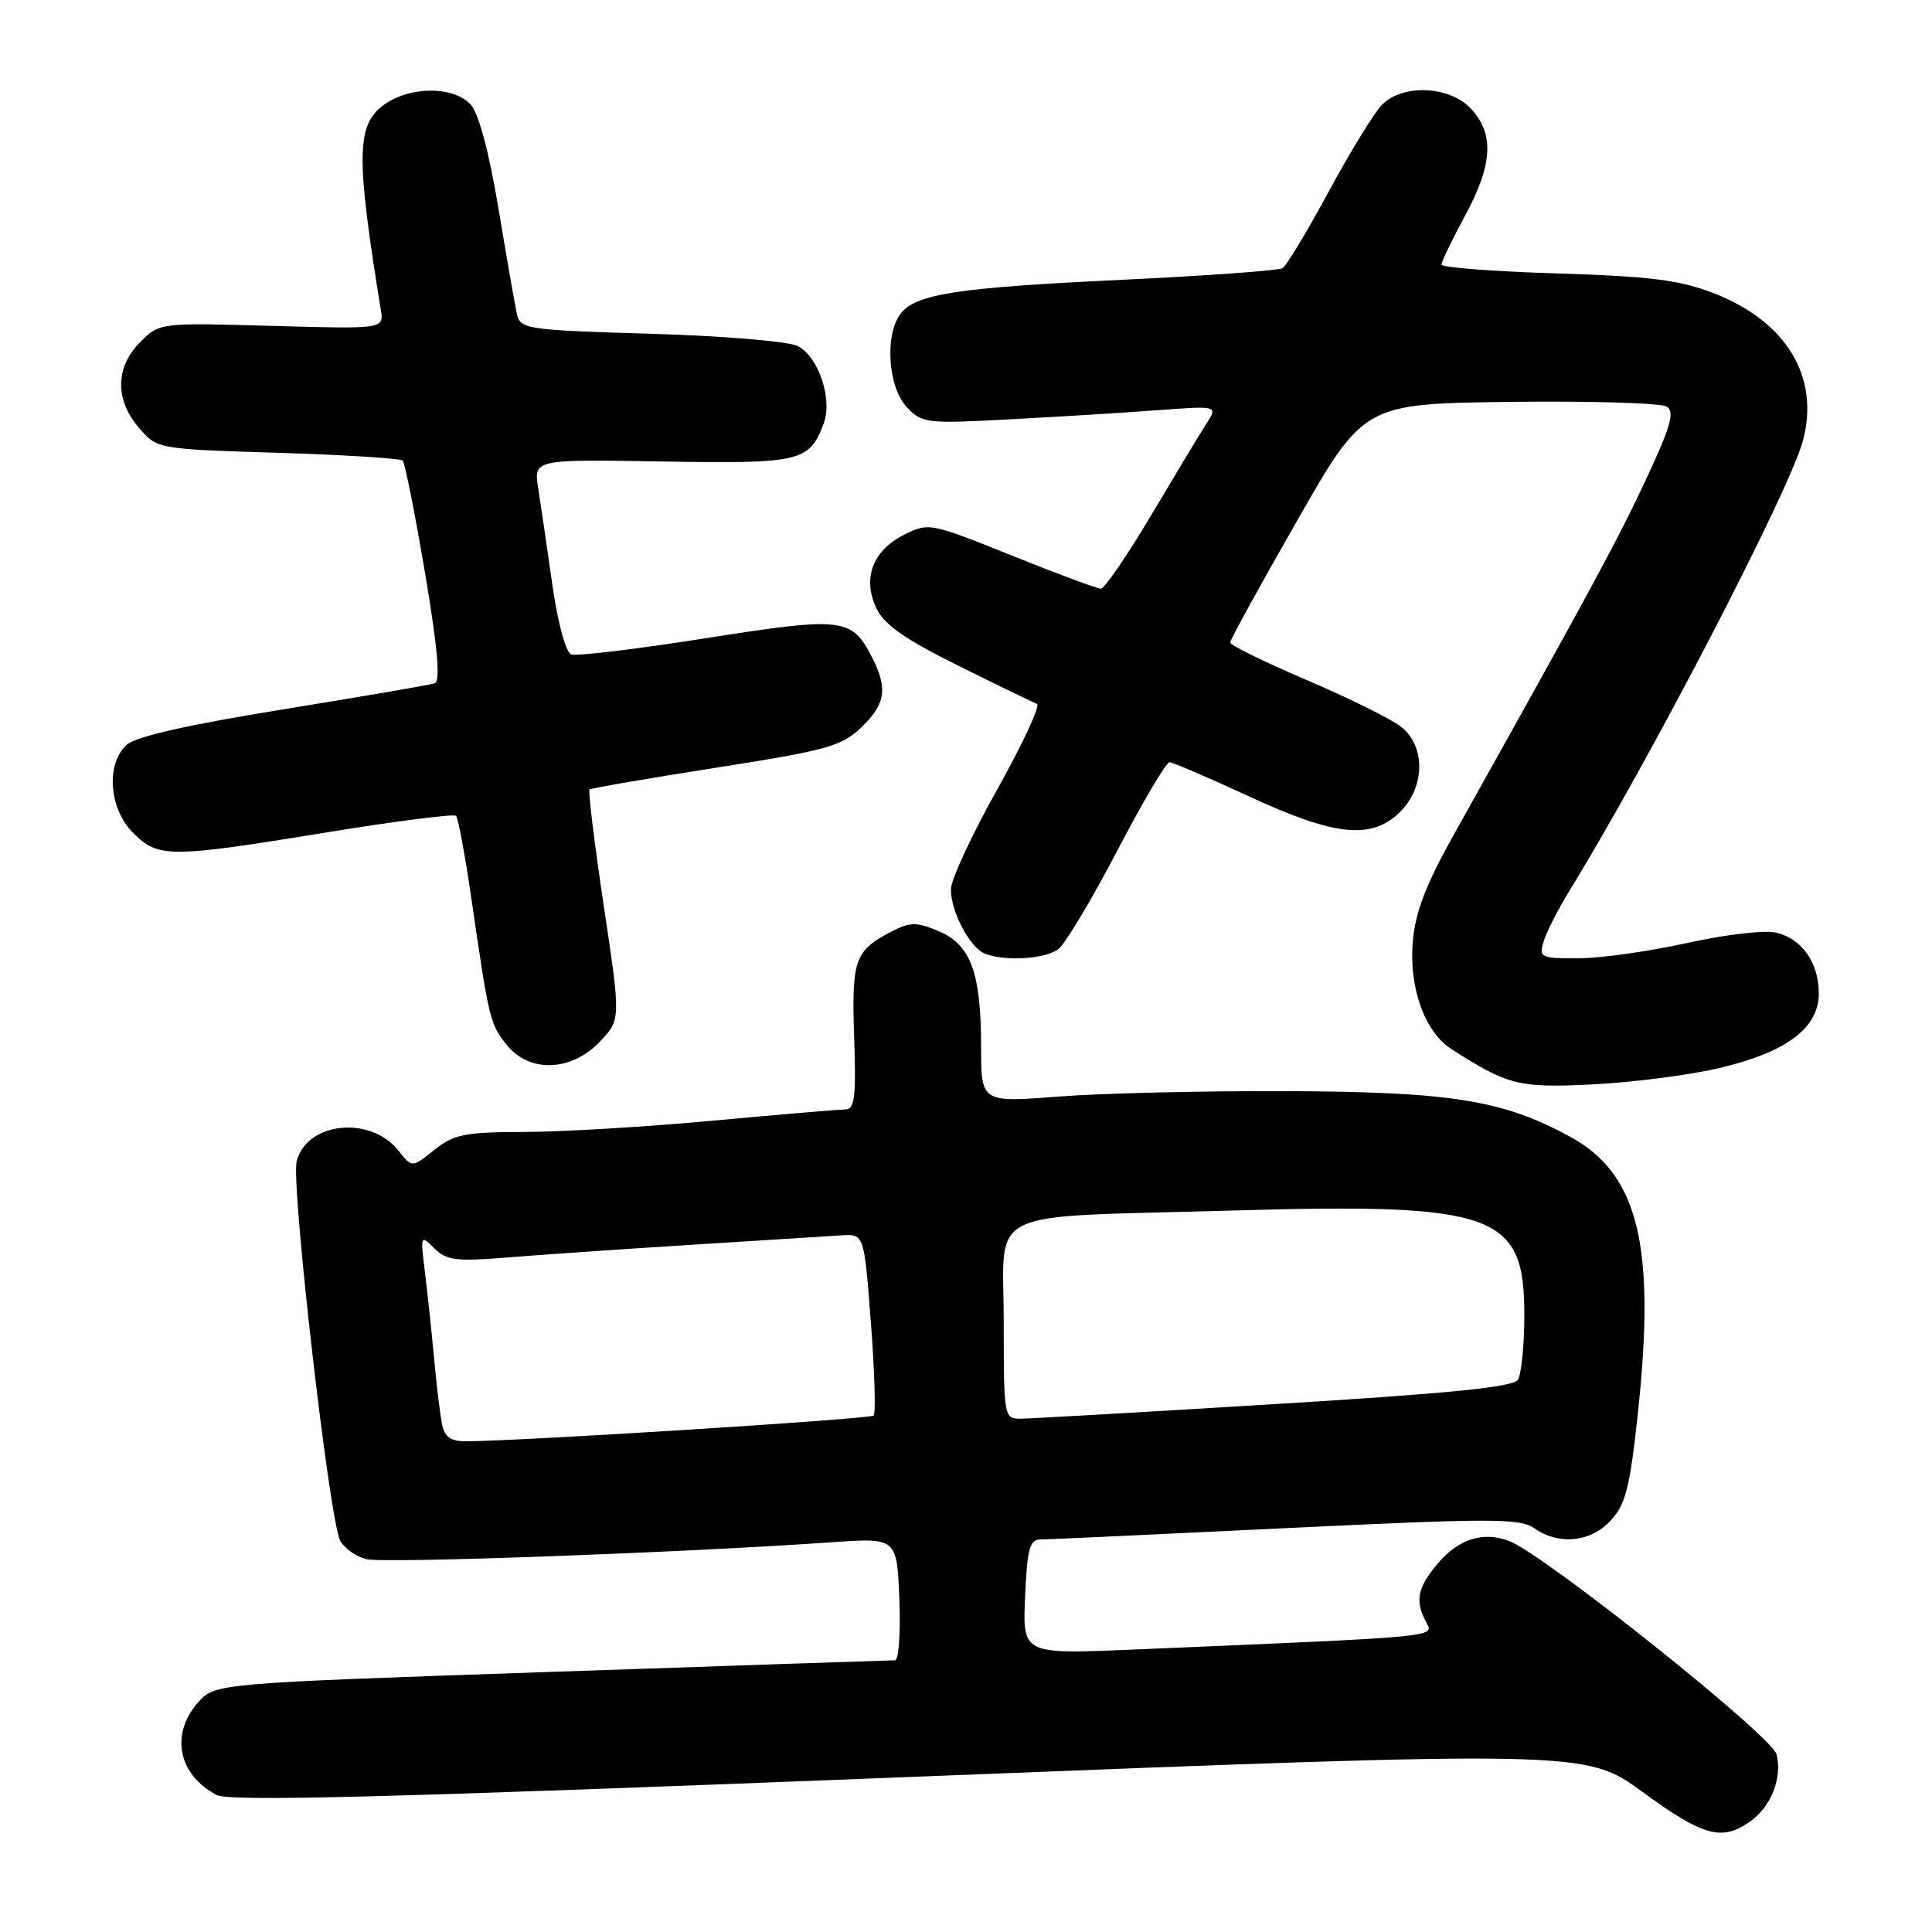 <?xml version="1.0" encoding="UTF-8" standalone="no"?>
<!DOCTYPE svg PUBLIC "-//W3C//DTD SVG 1.1//EN" "http://www.w3.org/Graphics/SVG/1.1/DTD/svg11.dtd" >
<svg xmlns="http://www.w3.org/2000/svg" xmlns:xlink="http://www.w3.org/1999/xlink" version="1.1" viewBox="0 0 256 256">
 <g >
 <path fill="currentColor"
d=" M 231.84 241.40 C 234.68 239.41 236.19 235.62 235.40 232.46 C 234.79 230.02 204.50 205.86 199.92 204.17 C 196.48 202.89 193.23 203.94 190.49 207.20 C 187.80 210.40 187.46 212.12 188.98 214.96 C 190.04 216.95 191.22 216.84 150.00 218.58 C 135.50 219.19 135.50 219.19 135.83 211.59 C 136.10 205.30 136.44 204.00 137.83 203.99 C 138.75 203.99 153.37 203.31 170.33 202.49 C 197.72 201.17 201.40 201.17 203.30 202.50 C 206.57 204.78 210.76 204.36 213.43 201.48 C 215.39 199.36 215.97 197.11 217.02 187.34 C 219.42 165.00 217.11 155.55 208.01 150.60 C 199.13 145.77 192.31 144.67 170.50 144.58 C 159.50 144.54 145.89 144.86 140.25 145.30 C 130.00 146.09 130.00 146.09 130.00 138.70 C 130.00 128.88 128.63 125.16 124.35 123.37 C 121.43 122.15 120.60 122.16 118.16 123.42 C 113.25 125.96 112.83 127.12 113.18 137.44 C 113.45 145.42 113.25 147.00 112.00 147.01 C 111.17 147.01 103.30 147.68 94.50 148.49 C 85.70 149.31 74.45 149.98 69.50 149.99 C 61.55 150.01 60.16 150.29 57.54 152.38 C 54.59 154.74 54.59 154.74 52.81 152.48 C 49.11 147.78 40.63 148.65 39.31 153.88 C 38.54 156.95 43.65 201.47 45.08 204.15 C 45.62 205.16 47.18 206.26 48.56 206.60 C 50.87 207.18 90.28 205.75 110.17 204.36 C 118.84 203.75 118.84 203.75 119.17 211.88 C 119.35 216.35 119.09 220.00 118.59 220.00 C 118.09 220.00 97.62 220.69 73.09 221.53 C 28.50 223.05 28.50 223.05 26.25 225.58 C 22.53 229.77 23.59 235.13 28.69 237.84 C 30.38 238.74 51.20 238.20 120.48 235.46 C 210.09 231.93 210.09 231.93 217.67 237.46 C 225.68 243.31 228.14 243.99 231.84 241.40 Z  M 227.78 141.53 C 236.71 139.44 241.00 136.23 241.00 131.63 C 241.00 127.52 238.72 124.31 235.25 123.56 C 233.74 123.23 228.45 123.86 223.50 124.96 C 218.55 126.06 212.11 126.97 209.18 126.98 C 204.13 127.00 203.90 126.89 204.54 124.75 C 204.91 123.51 206.46 120.47 207.98 118.00 C 218.69 100.55 237.10 65.07 238.89 58.42 C 241.17 49.96 236.71 42.58 227.07 38.85 C 222.52 37.10 218.69 36.61 206.25 36.23 C 197.86 35.97 191.00 35.44 191.00 35.06 C 191.00 34.67 192.42 31.74 194.15 28.54 C 197.81 21.78 198.02 17.72 194.89 14.38 C 192.07 11.38 185.90 11.10 183.15 13.85 C 182.13 14.87 178.96 20.03 176.09 25.33 C 173.23 30.62 170.47 35.21 169.95 35.53 C 169.44 35.85 159.90 36.54 148.76 37.07 C 126.73 38.11 121.23 38.96 119.28 41.64 C 117.21 44.46 117.68 51.28 120.12 53.90 C 122.17 56.10 122.67 56.16 133.87 55.56 C 140.27 55.22 149.08 54.68 153.44 54.35 C 161.39 53.76 161.39 53.76 159.86 56.13 C 159.02 57.43 155.73 62.89 152.55 68.25 C 149.36 73.61 146.35 78.00 145.87 78.00 C 145.38 78.00 140.05 76.02 134.04 73.60 C 123.26 69.27 123.05 69.23 119.81 70.85 C 115.64 72.94 114.24 76.63 116.12 80.58 C 117.15 82.77 119.87 84.68 127.00 88.22 C 132.22 90.81 136.90 93.08 137.40 93.26 C 137.89 93.45 135.53 98.54 132.15 104.58 C 128.77 110.61 126.00 116.58 126.00 117.83 C 126.00 120.85 128.53 125.60 130.54 126.38 C 133.25 127.42 138.52 127.08 140.25 125.75 C 141.15 125.06 144.65 119.21 148.03 112.75 C 151.40 106.29 154.52 101.00 154.96 101.00 C 155.39 101.00 160.11 103.03 165.45 105.50 C 176.91 110.82 181.77 111.32 185.55 107.55 C 188.85 104.24 188.90 98.85 185.65 96.30 C 184.36 95.28 178.73 92.50 173.15 90.11 C 167.57 87.73 163.00 85.49 163.00 85.14 C 163.00 84.79 166.99 77.53 171.87 69.00 C 180.73 53.50 180.73 53.50 200.11 53.25 C 210.78 53.12 220.11 53.40 220.86 53.88 C 221.94 54.58 221.38 56.53 218.06 63.62 C 214.34 71.58 210.76 78.20 192.69 110.50 C 188.92 117.24 187.54 120.83 187.20 124.80 C 186.68 130.87 188.79 136.74 192.31 139.00 C 199.81 143.81 201.23 144.17 211.00 143.69 C 216.22 143.44 223.77 142.47 227.78 141.53 Z  M 79.45 138.06 C 82.27 135.11 82.27 135.11 80.00 120.02 C 78.76 111.72 77.91 104.79 78.12 104.61 C 78.33 104.44 85.86 103.14 94.86 101.73 C 109.59 99.42 111.50 98.89 114.11 96.40 C 117.37 93.27 117.67 91.20 115.49 86.98 C 112.84 81.85 111.61 81.72 93.50 84.57 C 84.39 86.01 76.37 86.97 75.68 86.71 C 74.96 86.43 73.90 82.49 73.17 77.36 C 72.48 72.49 71.64 66.78 71.31 64.68 C 70.72 60.86 70.72 60.86 87.74 61.15 C 106.07 61.46 107.22 61.19 109.13 56.15 C 110.35 52.95 108.50 47.34 105.75 45.87 C 104.57 45.24 96.12 44.52 86.32 44.23 C 69.70 43.73 68.95 43.62 68.49 41.60 C 68.24 40.45 67.13 34.15 66.05 27.62 C 64.81 20.19 63.44 15.04 62.38 13.87 C 60.06 11.31 54.02 11.41 50.63 14.07 C 47.23 16.75 47.20 21.00 50.46 41.05 C 50.87 43.60 50.87 43.60 36.01 43.18 C 21.15 42.76 21.15 42.76 18.58 45.33 C 15.27 48.63 15.21 52.97 18.41 56.69 C 20.82 59.50 20.82 59.50 36.83 60.00 C 45.63 60.27 53.07 60.74 53.36 61.03 C 53.65 61.32 54.98 68.00 56.31 75.86 C 57.99 85.85 58.38 90.28 57.61 90.54 C 57.00 90.75 47.97 92.30 37.55 93.99 C 24.97 96.02 17.99 97.60 16.80 98.68 C 14.00 101.21 14.43 107.16 17.64 110.36 C 20.97 113.70 22.39 113.70 43.21 110.31 C 52.40 108.81 60.15 107.82 60.43 108.10 C 60.71 108.38 61.62 113.31 62.46 119.05 C 64.79 135.09 64.91 135.62 67.10 138.40 C 70.07 142.18 75.64 142.03 79.45 138.06 Z  M 58.58 188.75 C 58.32 187.51 57.85 183.57 57.52 180.00 C 57.19 176.43 56.64 171.26 56.30 168.52 C 55.70 163.67 55.73 163.59 57.54 165.40 C 59.15 167.00 60.41 167.17 66.95 166.64 C 71.10 166.30 82.15 165.54 91.50 164.95 C 100.85 164.36 109.85 163.80 111.50 163.69 C 114.50 163.50 114.50 163.50 115.40 175.27 C 115.89 181.74 116.06 187.28 115.76 187.57 C 115.31 188.03 69.53 190.92 61.77 190.98 C 59.73 190.99 58.92 190.43 58.58 188.75 Z  M 133.00 175.11 C 133.00 159.81 129.82 161.36 163.00 160.41 C 198.22 159.39 202.01 160.74 201.98 174.31 C 201.98 178.26 201.59 182.09 201.13 182.82 C 200.51 183.80 192.13 184.64 168.90 186.05 C 151.63 187.11 136.49 187.98 135.25 187.98 C 133.03 188.00 133.00 187.82 133.00 175.11 Z "/>
</g>
</svg>